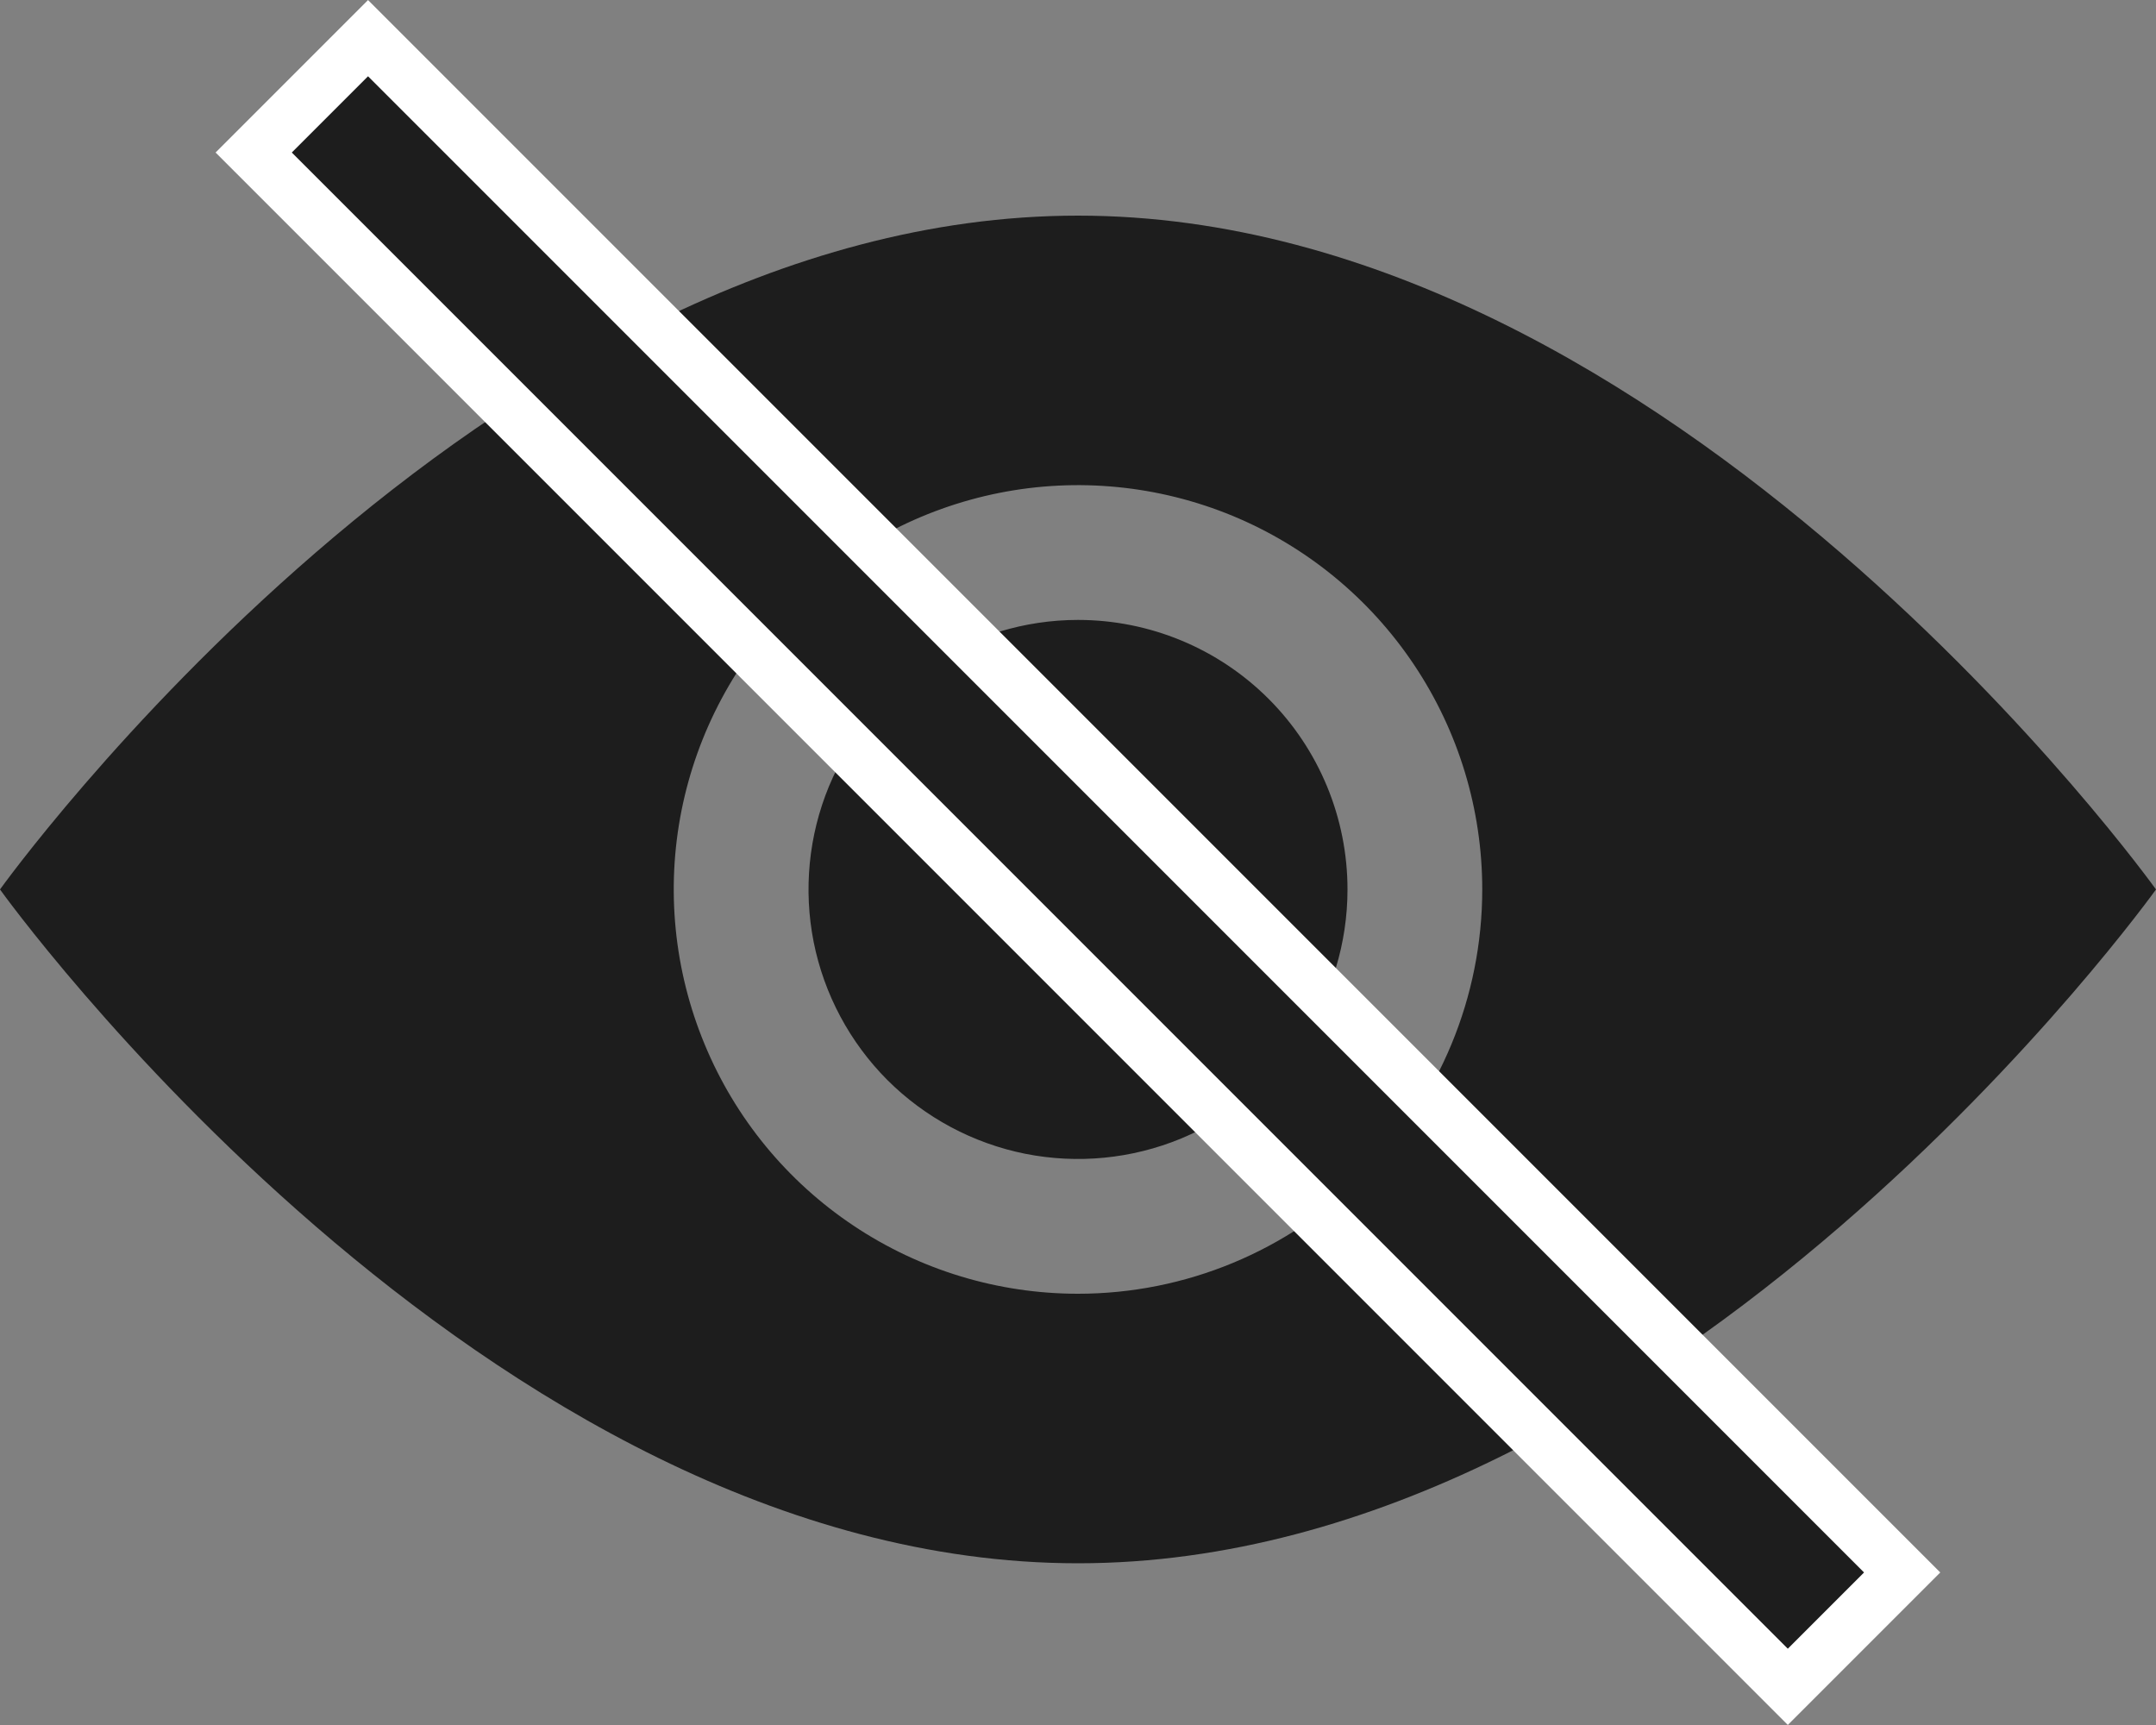 <svg width="20" height="16" viewBox="0 0 20 16" fill="none" xmlns="http://www.w3.org/2000/svg">
<rect x="0" y="0" width="20" height="16" fill="#808080" stroke="none"/>
<path d="M10 2C4.477 2 0 8.25 0 8.25C0 8.25 4.477 14.5 10 14.5C15.523 14.5 20 8.25 20 8.25C20 8.25 15.523 2 10 2ZM10 12C9.258 12 8.533 11.78 7.917 11.368C7.3 10.956 6.819 10.37 6.536 9.685C6.252 9 6.177 8.246 6.322 7.518C6.467 6.791 6.824 6.123 7.348 5.598C7.873 5.074 8.541 4.717 9.269 4.572C9.996 4.427 10.75 4.502 11.435 4.785C12.12 5.069 12.706 5.55 13.118 6.167C13.53 6.783 13.75 7.508 13.75 8.25C13.75 9.245 13.355 10.198 12.652 10.902C11.948 11.605 10.995 12 10 12ZM10 5.75C9.506 5.75 9.022 5.897 8.611 6.171C8.2 6.446 7.88 6.836 7.69 7.293C7.501 7.75 7.452 8.253 7.548 8.738C7.645 9.223 7.883 9.668 8.232 10.018C8.582 10.367 9.027 10.605 9.512 10.702C9.997 10.798 10.5 10.749 10.957 10.56C11.414 10.37 11.804 10.05 12.079 9.639C12.354 9.228 12.5 8.744 12.5 8.25C12.5 7.587 12.237 6.951 11.768 6.482C11.299 6.013 10.663 5.75 10 5.75Z" fill="#1D1D1D"/>
<rect x="3.414" y="0.354" width="20.126" height="1.5" transform="rotate(45 3.414 0.354)" fill="#1D1D1D" stroke="white" stroke-width="0.5"/>
</svg>
